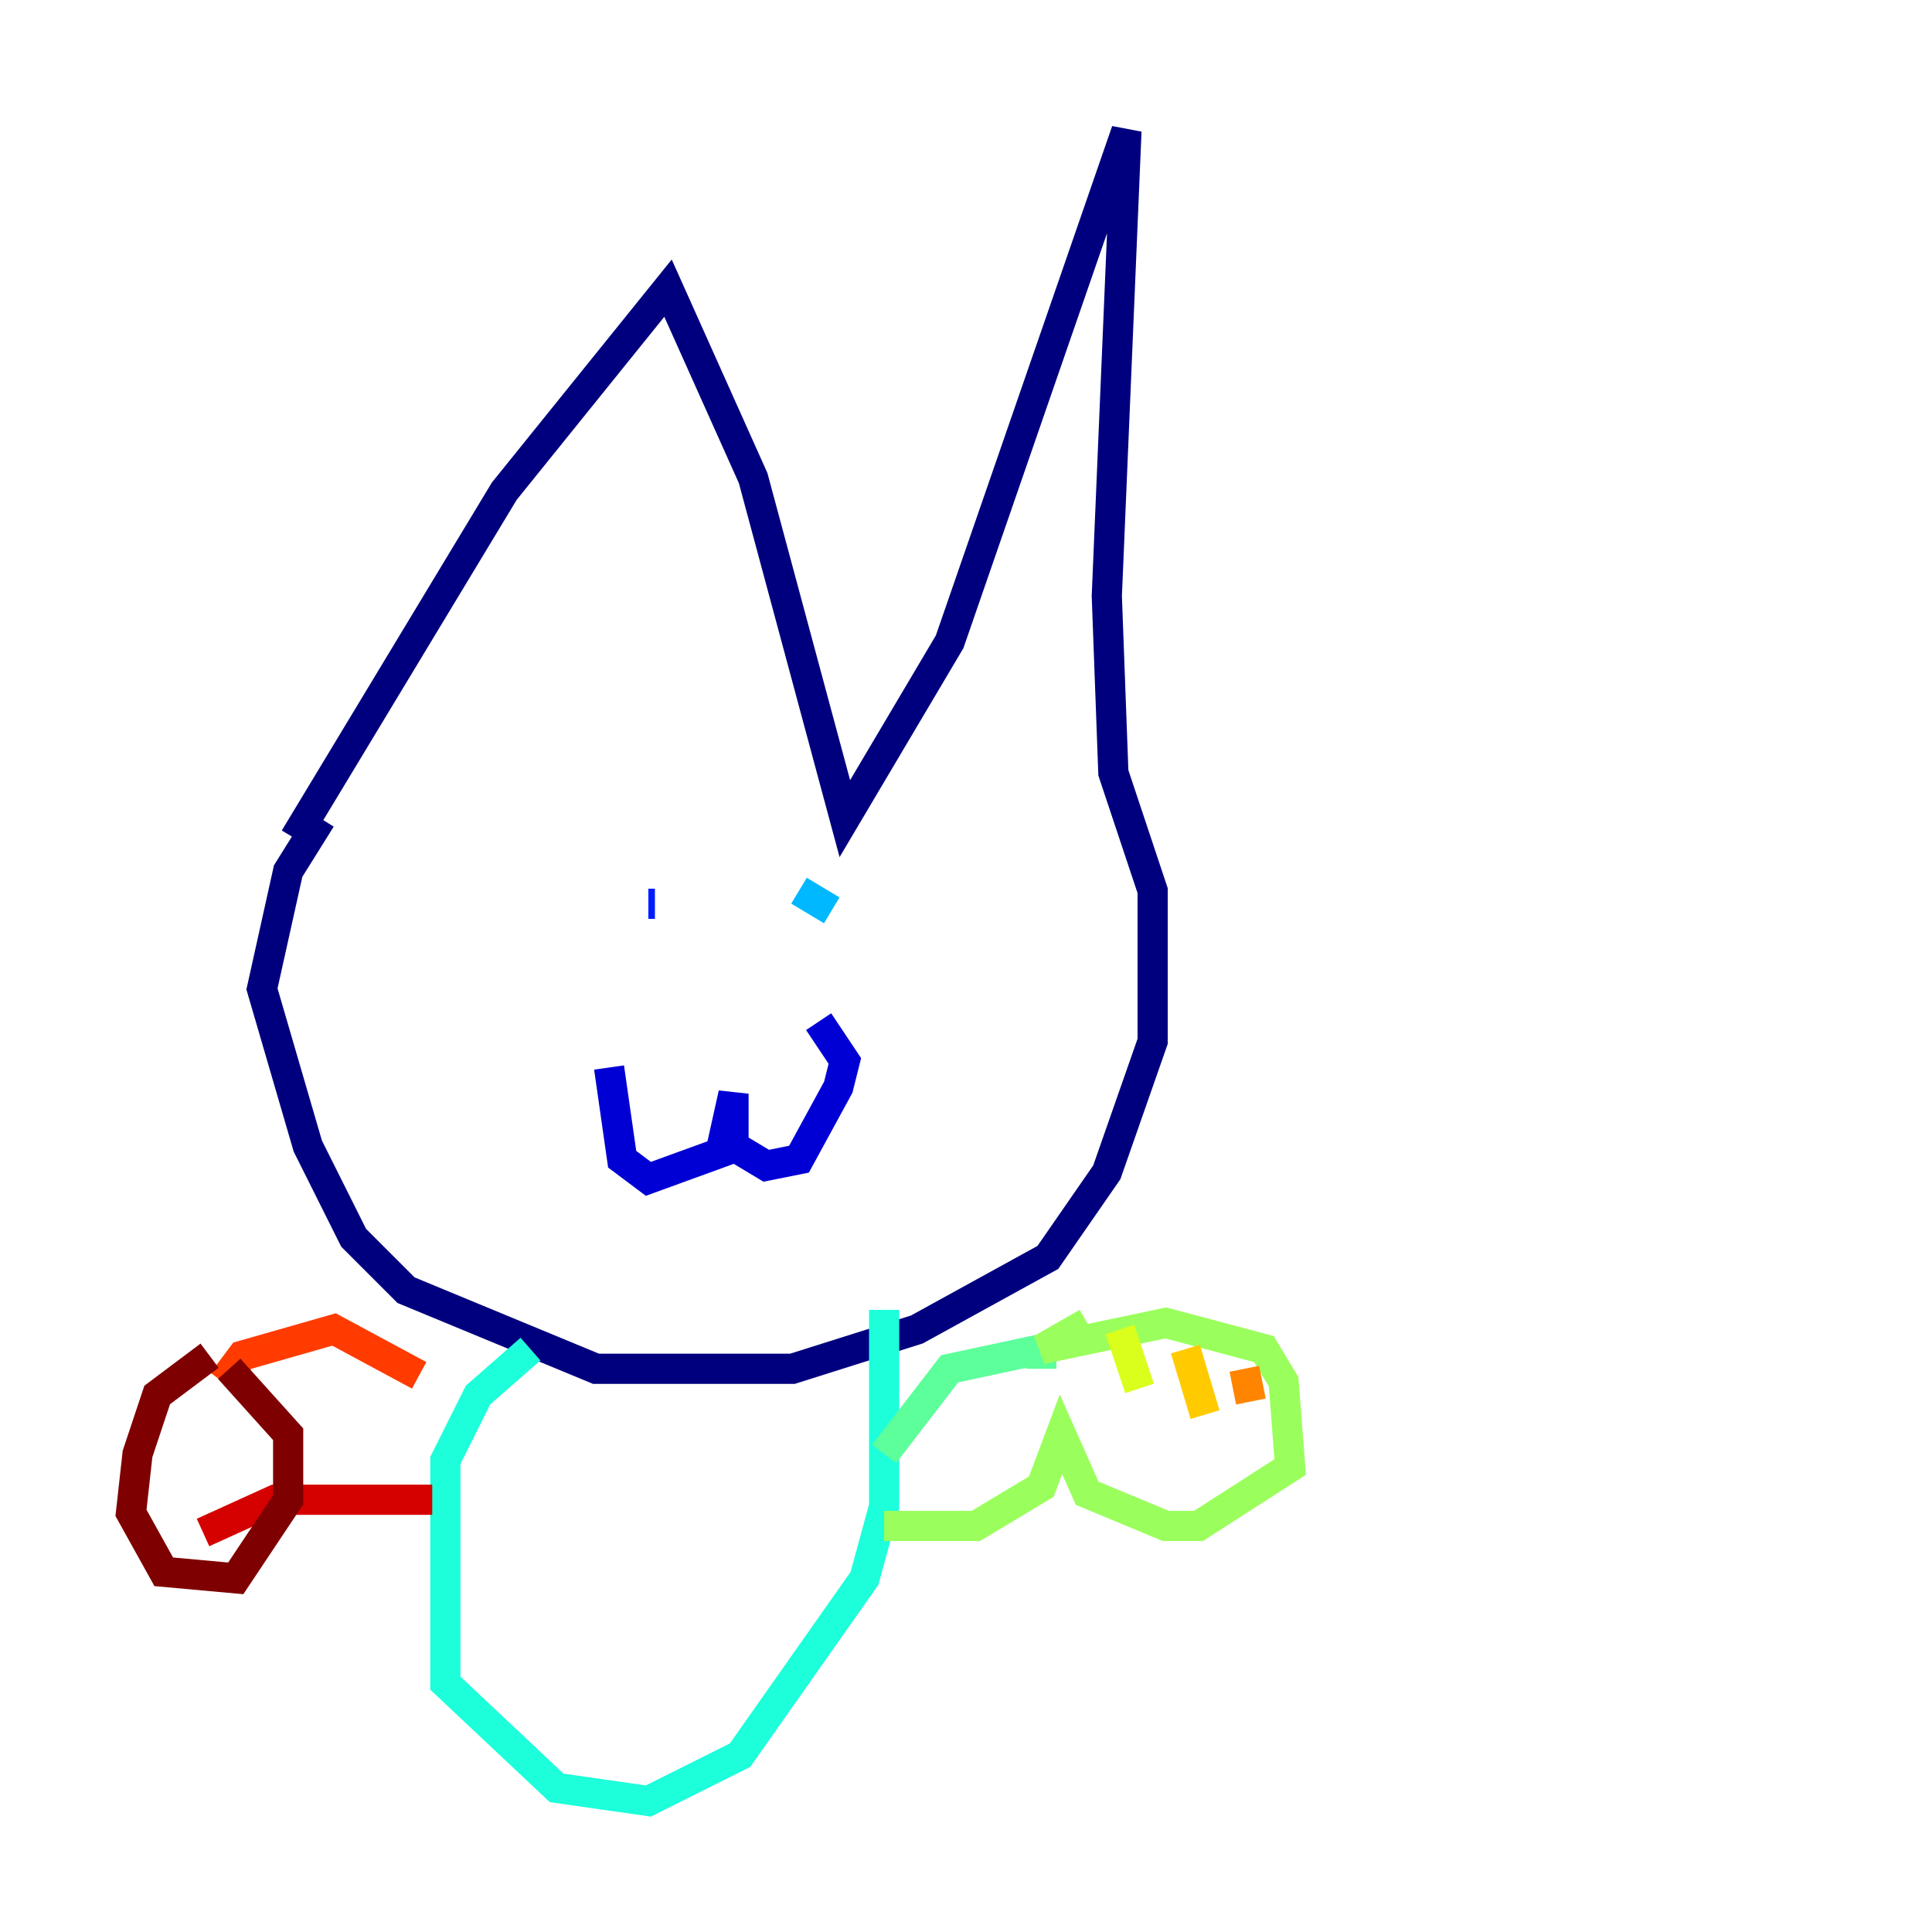 <?xml version="1.0" encoding="utf-8" ?>
<svg baseProfile="tiny" height="128" version="1.2" viewBox="0,0,128,128" width="128" xmlns="http://www.w3.org/2000/svg" xmlns:ev="http://www.w3.org/2001/xml-events" xmlns:xlink="http://www.w3.org/1999/xlink"><defs /><polyline fill="none" points="21.261,54.237 19.091,57.709 17.356,65.519 20.393,75.932 23.43,82.007 26.902,85.478 39.485,90.685 52.502,90.685 60.746,88.081 69.424,83.308 73.329,77.668 76.366,68.99 76.366,59.01 73.763,51.2 73.329,39.485 74.63,8.678 62.915,42.522 55.973,54.237 49.898,31.675 44.258,19.091 33.41,32.542 19.525,55.539" stroke="#00007f" stroke-width="2" /><polyline fill="none" points="40.352,70.725 41.22,76.8 42.956,78.102 47.729,76.366 48.597,72.461 48.597,75.932 50.766,77.234 52.936,76.8 55.539,72.027 55.973,70.291 54.237,67.688" stroke="#0000d5" stroke-width="2" /><polyline fill="none" points="42.956,59.878 43.39,59.878" stroke="#001cff" stroke-width="2" /><polyline fill="none" points="54.237,61.18 54.237,61.18" stroke="#006cff" stroke-width="2" /><polyline fill="none" points="52.936,59.01 55.105,60.312" stroke="#00b8ff" stroke-width="2" /><polyline fill="none" points="35.146,89.383 31.675,92.42 29.505,96.759 29.505,111.512 36.881,118.454 42.956,119.322 49.031,116.285 57.275,104.57 58.576,99.797 58.576,86.78" stroke="#1cffda" stroke-width="2" /><polyline fill="none" points="58.576,96.325 62.915,90.685 68.99,89.383 68.99,90.685" stroke="#5cff9a" stroke-width="2" /><polyline fill="none" points="58.576,101.098 64.651,101.098 68.99,98.495 70.291,95.024 72.027,98.929 77.234,101.098 79.403,101.098 85.478,97.193 85.044,91.552 83.742,89.383 77.234,87.647 68.99,89.383 72.027,87.647" stroke="#9aff5c" stroke-width="2" /><polyline fill="none" points="74.197,88.081 75.498,91.986" stroke="#daff1c" stroke-width="2" /><polyline fill="none" points="78.536,89.383 79.837,93.722" stroke="#ffcb00" stroke-width="2" /><polyline fill="none" points="82.441,90.685 82.875,92.854" stroke="#ff8500" stroke-width="2" /><polyline fill="none" points="27.77,91.119 22.129,88.081 16.054,89.817 14.752,91.552" stroke="#ff3b00" stroke-width="2" /><polyline fill="none" points="28.637,99.363 18.224,99.363 13.451,101.532" stroke="#d50000" stroke-width="2" /><polyline fill="none" points="13.885,89.817 10.414,92.42 9.112,96.325 8.678,100.231 10.848,104.136 15.62,104.57 19.091,99.363 19.091,95.024 15.186,90.685" stroke="#7f0000" stroke-width="2" /></svg>